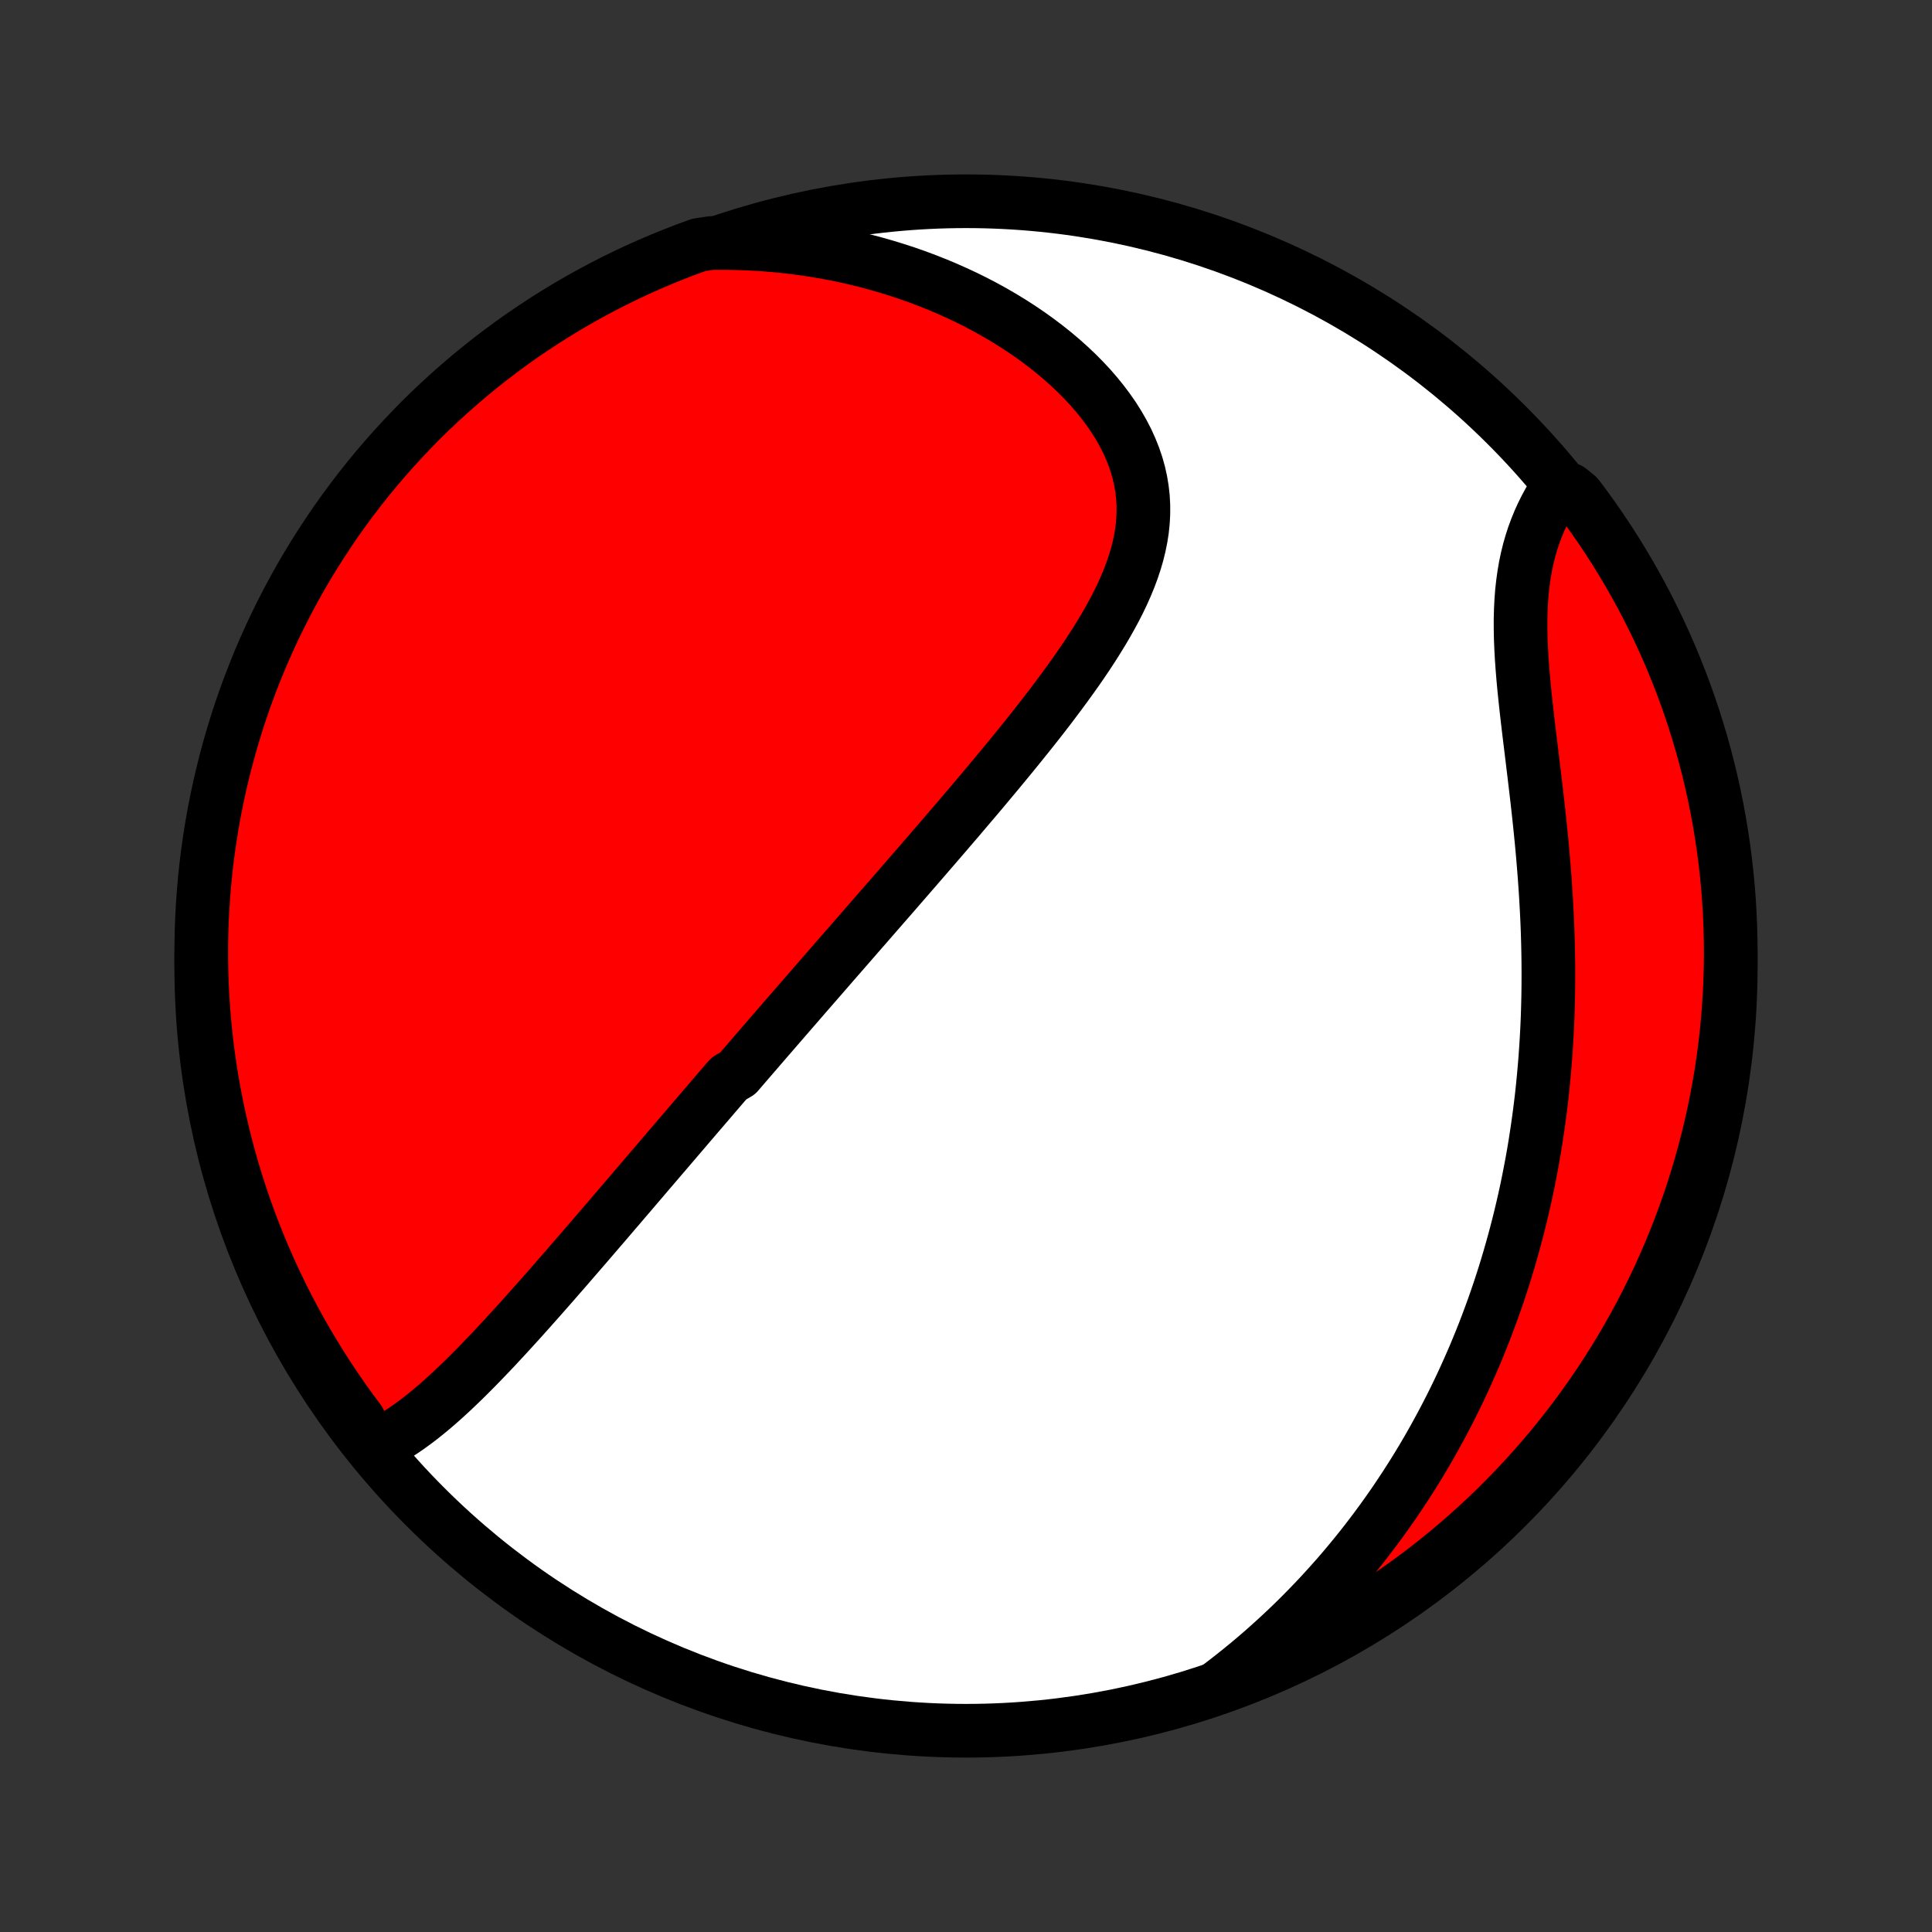 <?xml version="1.0" encoding="utf-8" standalone="no"?>
<!DOCTYPE svg PUBLIC "-//W3C//DTD SVG 1.1//EN"
  "http://www.w3.org/Graphics/SVG/1.1/DTD/svg11.dtd">
<!-- Created with matplotlib (http://matplotlib.org/) -->
<svg height="72pt" version="1.1" viewBox="0 0 72 72" width="72pt" xmlns="http://www.w3.org/2000/svg" xmlns:xlink="http://www.w3.org/1999/xlink">
 <rect x="0" y="0" width="72" height="72" fill="#333333" stroke="none"/>
 <defs>
  <style type="text/css">
*{stroke-linecap:butt;stroke-linejoin:round;}
  </style>
 </defs>
 <g id="figure_1">
  <g id="patch_1">
   <path d="
M0 72
L72 72
L72 0
L0 0
z
" style="fill:none;"/>
  </g>
  <g id="axes_1">
   <g id="PatchCollection_1">
    <defs>
     <path d="
M36 -7.5
C43.558 -7.5 50.808 -10.503 56.153 -15.848
C61.497 -21.192 64.5 -28.442 64.5 -36
C64.5 -43.558 61.497 -50.808 56.153 -56.153
C50.808 -61.497 43.558 -64.5 36 -64.5
C28.442 -64.5 21.192 -61.497 15.848 -56.153
C10.503 -50.808 7.5 -43.558 7.5 -36
C7.5 -28.442 10.503 -21.192 15.848 -15.848
C21.192 -10.503 28.442 -7.5 36 -7.5
z
" id="C0_0_a811fe30f3"/>
     <path d="
M13.882 -18.053
L14.116 -18.16
L14.347 -18.276
L14.574 -18.402
L14.797 -18.537
L15.018 -18.679
L15.236 -18.829
L15.451 -18.985
L15.664 -19.146
L15.874 -19.314
L16.082 -19.485
L16.288 -19.661
L16.492 -19.841
L16.695 -20.025
L16.895 -20.211
L17.094 -20.401
L17.292 -20.592
L17.488 -20.786
L17.683 -20.982
L17.876 -21.179
L18.068 -21.378
L18.259 -21.577
L18.449 -21.778
L18.637 -21.98
L18.825 -22.182
L19.011 -22.385
L19.196 -22.588
L19.381 -22.791
L19.564 -22.995
L19.746 -23.198
L19.927 -23.402
L20.108 -23.606
L20.287 -23.809
L20.466 -24.012
L20.644 -24.215
L20.82 -24.418
L20.997 -24.62
L21.172 -24.821
L21.346 -25.023
L21.52 -25.224
L21.693 -25.424
L21.866 -25.624
L22.037 -25.823
L22.208 -26.022
L22.379 -26.221
L22.549 -26.418
L22.718 -26.616
L22.886 -26.813
L23.055 -27.009
L23.222 -27.205
L23.389 -27.4
L23.556 -27.595
L23.722 -27.79
L23.888 -27.983
L24.053 -28.177
L24.218 -28.37
L24.383 -28.563
L24.548 -28.756
L24.712 -28.948
L24.876 -29.139
L25.04 -29.331
L25.203 -29.522
L25.367 -29.713
L25.53 -29.904
L25.693 -30.095
L25.856 -30.285
L26.019 -30.476
L26.183 -30.666
L26.346 -30.856
L26.509 -31.047
L26.672 -31.237
L26.835 -31.427
L26.999 -31.618
L27.163 -31.808
L27.491 -31.999
L27.655 -32.19
L27.82 -32.381
L27.985 -32.573
L28.151 -32.764
L28.316 -32.956
L28.483 -33.149
L28.649 -33.342
L28.817 -33.535
L28.984 -33.729
L29.153 -33.923
L29.321 -34.118
L29.491 -34.313
L29.661 -34.509
L29.832 -34.706
L30.003 -34.904
L30.176 -35.102
L30.349 -35.301
L30.523 -35.501
L30.697 -35.701
L30.873 -35.903
L31.049 -36.106
L31.226 -36.309
L31.405 -36.514
L31.584 -36.719
L31.764 -36.926
L31.945 -37.134
L32.127 -37.343
L32.311 -37.553
L32.495 -37.765
L32.681 -37.978
L32.867 -38.192
L33.055 -38.407
L33.244 -38.624
L33.434 -38.843
L33.625 -39.063
L33.817 -39.284
L34.011 -39.507
L34.205 -39.731
L34.401 -39.957
L34.598 -40.185
L34.796 -40.414
L34.995 -40.645
L35.196 -40.878
L35.397 -41.113
L35.6 -41.349
L35.803 -41.587
L36.007 -41.827
L36.213 -42.069
L36.419 -42.312
L36.626 -42.557
L36.833 -42.805
L37.041 -43.054
L37.25 -43.305
L37.459 -43.558
L37.668 -43.812
L37.878 -44.069
L38.087 -44.328
L38.296 -44.588
L38.505 -44.85
L38.713 -45.114
L38.92 -45.38
L39.126 -45.648
L39.33 -45.918
L39.533 -46.189
L39.734 -46.463
L39.933 -46.738
L40.129 -47.014
L40.322 -47.293
L40.511 -47.573
L40.696 -47.855
L40.876 -48.138
L41.051 -48.423
L41.221 -48.709
L41.384 -48.998
L41.541 -49.287
L41.69 -49.578
L41.83 -49.87
L41.961 -50.164
L42.083 -50.459
L42.194 -50.756
L42.293 -51.053
L42.381 -51.352
L42.455 -51.652
L42.516 -51.952
L42.563 -52.254
L42.594 -52.556
L42.61 -52.859
L42.61 -53.163
L42.594 -53.466
L42.56 -53.77
L42.51 -54.073
L42.443 -54.375
L42.358 -54.677
L42.256 -54.977
L42.137 -55.276
L42.002 -55.574
L41.85 -55.868
L41.683 -56.16
L41.501 -56.45
L41.303 -56.735
L41.092 -57.017
L40.867 -57.295
L40.63 -57.568
L40.38 -57.836
L40.119 -58.099
L39.847 -58.356
L39.565 -58.608
L39.274 -58.853
L38.974 -59.092
L38.665 -59.325
L38.349 -59.551
L38.026 -59.77
L37.697 -59.982
L37.361 -60.187
L37.02 -60.385
L36.675 -60.575
L36.324 -60.758
L35.97 -60.933
L35.611 -61.1
L35.25 -61.261
L34.886 -61.413
L34.519 -61.558
L34.15 -61.696
L33.778 -61.826
L33.406 -61.948
L33.031 -62.063
L32.656 -62.171
L32.28 -62.271
L31.902 -62.364
L31.525 -62.45
L31.147 -62.529
L30.769 -62.6
L30.391 -62.665
L30.013 -62.722
L29.635 -62.773
L29.258 -62.817
L28.881 -62.855
L28.505 -62.885
L28.13 -62.909
L27.755 -62.927
L27.382 -62.938
L27.009 -62.944
L26.508 -62.943
L26.041 -62.873
L25.576 -62.703
L25.115 -62.525
L24.657 -62.339
L24.202 -62.145
L23.751 -61.943
L23.304 -61.733
L22.86 -61.516
L22.421 -61.29
L21.986 -61.057
L21.555 -60.816
L21.128 -60.568
L20.706 -60.312
L20.289 -60.049
L19.876 -59.778
L19.469 -59.501
L19.066 -59.216
L18.669 -58.923
L18.276 -58.624
L17.89 -58.319
L17.508 -58.006
L17.133 -57.686
L16.763 -57.36
L16.398 -57.028
L16.04 -56.689
L15.688 -56.344
L15.343 -55.992
L15.003 -55.635
L14.67 -55.271
L14.343 -54.902
L14.023 -54.527
L13.71 -54.146
L13.403 -53.76
L13.104 -53.368
L12.811 -52.971
L12.525 -52.569
L12.247 -52.161
L11.976 -51.749
L11.712 -51.332
L11.455 -50.911
L11.206 -50.485
L10.965 -50.054
L10.731 -49.619
L10.505 -49.18
L10.286 -48.737
L10.076 -48.29
L9.873 -47.84
L9.678 -47.385
L9.492 -46.928
L9.313 -46.467
L9.142 -46.002
L8.98 -45.535
L8.826 -45.065
L8.68 -44.592
L8.543 -44.116
L8.414 -43.638
L8.293 -43.158
L8.181 -42.675
L8.077 -42.191
L7.981 -41.704
L7.895 -41.216
L7.816 -40.726
L7.747 -40.235
L7.686 -39.743
L7.633 -39.249
L7.59 -38.754
L7.555 -38.259
L7.528 -37.763
L7.51 -37.266
L7.501 -36.769
L7.501 -36.272
L7.509 -35.774
L7.526 -35.277
L7.552 -34.78
L7.586 -34.283
L7.629 -33.787
L7.681 -33.291
L7.741 -32.797
L7.81 -32.303
L7.887 -31.81
L7.973 -31.319
L8.068 -30.829
L8.171 -30.34
L8.282 -29.854
L8.402 -29.369
L8.53 -28.886
L8.667 -28.406
L8.812 -27.927
L8.966 -27.452
L9.127 -26.979
L9.297 -26.508
L9.475 -26.041
L9.661 -25.576
L9.855 -25.115
L10.057 -24.657
L10.267 -24.202
L10.484 -23.751
L10.71 -23.304
L10.943 -22.86
L11.184 -22.421
L11.432 -21.986
L11.688 -21.555
L11.951 -21.128
L12.222 -20.706
L12.499 -20.289
L12.784 -19.876
L13.076 -19.469
L13.376 -19.066
z
" id="C0_1_f303215a48"/>
     <path d="
M45.352 -9.095
L45.646 -9.318
L45.935 -9.543
L46.218 -9.769
L46.497 -9.997
L46.77 -10.226
L47.038 -10.457
L47.301 -10.69
L47.559 -10.924
L47.813 -11.159
L48.062 -11.395
L48.306 -11.632
L48.546 -11.871
L48.781 -12.111
L49.013 -12.352
L49.24 -12.594
L49.462 -12.837
L49.681 -13.081
L49.897 -13.326
L50.108 -13.573
L50.315 -13.82
L50.519 -14.069
L50.719 -14.318
L50.915 -14.568
L51.108 -14.82
L51.298 -15.072
L51.484 -15.326
L51.667 -15.58
L51.847 -15.836
L52.024 -16.093
L52.197 -16.351
L52.368 -16.61
L52.535 -16.87
L52.7 -17.131
L52.862 -17.394
L53.021 -17.658
L53.177 -17.923
L53.33 -18.19
L53.48 -18.458
L53.628 -18.727
L53.773 -18.997
L53.916 -19.27
L54.056 -19.543
L54.193 -19.818
L54.328 -20.095
L54.46 -20.373
L54.59 -20.653
L54.717 -20.935
L54.842 -21.218
L54.965 -21.503
L55.084 -21.79
L55.202 -22.079
L55.317 -22.37
L55.429 -22.663
L55.539 -22.957
L55.647 -23.254
L55.752 -23.553
L55.855 -23.854
L55.955 -24.158
L56.053 -24.463
L56.148 -24.771
L56.241 -25.082
L56.331 -25.395
L56.419 -25.71
L56.504 -26.027
L56.587 -26.348
L56.667 -26.671
L56.744 -26.996
L56.819 -27.324
L56.891 -27.655
L56.96 -27.989
L57.026 -28.326
L57.09 -28.665
L57.151 -29.007
L57.209 -29.352
L57.263 -29.701
L57.315 -30.052
L57.364 -30.406
L57.41 -30.763
L57.453 -31.123
L57.492 -31.486
L57.528 -31.852
L57.561 -32.221
L57.591 -32.594
L57.617 -32.969
L57.64 -33.347
L57.66 -33.728
L57.676 -34.112
L57.688 -34.499
L57.697 -34.888
L57.702 -35.281
L57.704 -35.676
L57.702 -36.073
L57.697 -36.474
L57.688 -36.876
L57.676 -37.281
L57.66 -37.688
L57.64 -38.096
L57.617 -38.507
L57.591 -38.919
L57.562 -39.333
L57.529 -39.748
L57.494 -40.163
L57.456 -40.58
L57.415 -40.997
L57.372 -41.415
L57.327 -41.832
L57.28 -42.249
L57.231 -42.666
L57.182 -43.081
L57.132 -43.495
L57.082 -43.907
L57.032 -44.317
L56.982 -44.725
L56.934 -45.13
L56.888 -45.531
L56.845 -45.928
L56.804 -46.322
L56.768 -46.711
L56.736 -47.095
L56.709 -47.474
L56.689 -47.846
L56.674 -48.213
L56.667 -48.574
L56.667 -48.927
L56.676 -49.274
L56.693 -49.613
L56.718 -49.944
L56.754 -50.268
L56.798 -50.584
L56.851 -50.892
L56.914 -51.193
L56.986 -51.484
L57.067 -51.768
L57.157 -52.044
L57.256 -52.312
L57.362 -52.572
L57.476 -52.824
L57.597 -53.068
L57.725 -53.304
L57.859 -53.533
L58.487 -53.754
L58.789 -53.509
L59.085 -53.114
L59.373 -52.714
L59.654 -52.308
L59.928 -51.898
L60.194 -51.483
L60.453 -51.063
L60.705 -50.638
L60.949 -50.209
L61.186 -49.776
L61.415 -49.338
L61.636 -48.897
L61.85 -48.451
L62.055 -48.002
L62.253 -47.549
L62.442 -47.093
L62.624 -46.633
L62.797 -46.17
L62.962 -45.703
L63.12 -45.234
L63.268 -44.762
L63.409 -44.288
L63.541 -43.81
L63.665 -43.331
L63.78 -42.849
L63.887 -42.365
L63.985 -41.88
L64.075 -41.392
L64.156 -40.903
L64.229 -40.412
L64.293 -39.92
L64.349 -39.427
L64.396 -38.932
L64.434 -38.437
L64.463 -37.941
L64.484 -37.445
L64.496 -36.948
L64.5 -36.45
L64.495 -35.953
L64.481 -35.456
L64.458 -34.958
L64.427 -34.462
L64.387 -33.965
L64.339 -33.469
L64.282 -32.974
L64.216 -32.48
L64.142 -31.987
L64.059 -31.495
L63.967 -31.005
L63.867 -30.516
L63.759 -30.029
L63.642 -29.543
L63.517 -29.06
L63.383 -28.578
L63.241 -28.099
L63.091 -27.622
L62.932 -27.148
L62.765 -26.677
L62.59 -26.208
L62.407 -25.743
L62.216 -25.28
L62.017 -24.821
L61.81 -24.365
L61.595 -23.913
L61.372 -23.464
L61.142 -23.019
L60.904 -22.579
L60.658 -22.142
L60.405 -21.709
L60.144 -21.281
L59.877 -20.858
L59.601 -20.438
L59.319 -20.024
L59.029 -19.615
L58.733 -19.21
L58.429 -18.811
L58.119 -18.417
L57.802 -18.028
L57.478 -17.645
L57.148 -17.267
L56.812 -16.895
L56.468 -16.529
L56.119 -16.169
L55.764 -15.814
L55.403 -15.466
L55.035 -15.124
L54.662 -14.789
L54.283 -14.46
L53.899 -14.138
L53.509 -13.822
L53.114 -13.513
L52.714 -13.211
L52.308 -12.915
L51.898 -12.627
L51.483 -12.346
L51.063 -12.072
L50.638 -11.806
L50.209 -11.547
L49.776 -11.295
L49.338 -11.051
L48.897 -10.814
L48.451 -10.585
L48.002 -10.364
L47.549 -10.15
L47.093 -9.945
L46.633 -9.747
L46.17 -9.558
z
" id="C0_2_1002e64121"/>
    </defs>
    <g clip-path="url(#p1bffca34e9)">
     <use style="fill:#ffffff;stroke:#000000;stroke-width:2.0;" x="0.0" xlink:href="#C0_0_a811fe30f3" y="72.0"/>
    </g>
    <g clip-path="url(#p1bffca34e9)">
     <use style="fill:#ff0000;stroke:#000000;stroke-width:2.0;" x="0.0" xlink:href="#C0_1_f303215a48" y="72.0"/>
    </g>
    <g clip-path="url(#p1bffca34e9)">
     <use style="fill:#ff0000;stroke:#000000;stroke-width:2.0;" x="0.0" xlink:href="#C0_2_1002e64121" y="72.0"/>
    </g>
   </g>
  </g>
 </g>
 <defs>
  <clipPath id="p1bffca34e9">
   <rect height="72.0" width="72.0" x="0.0" y="0.0"/>
  </clipPath>
 </defs>
</svg>
